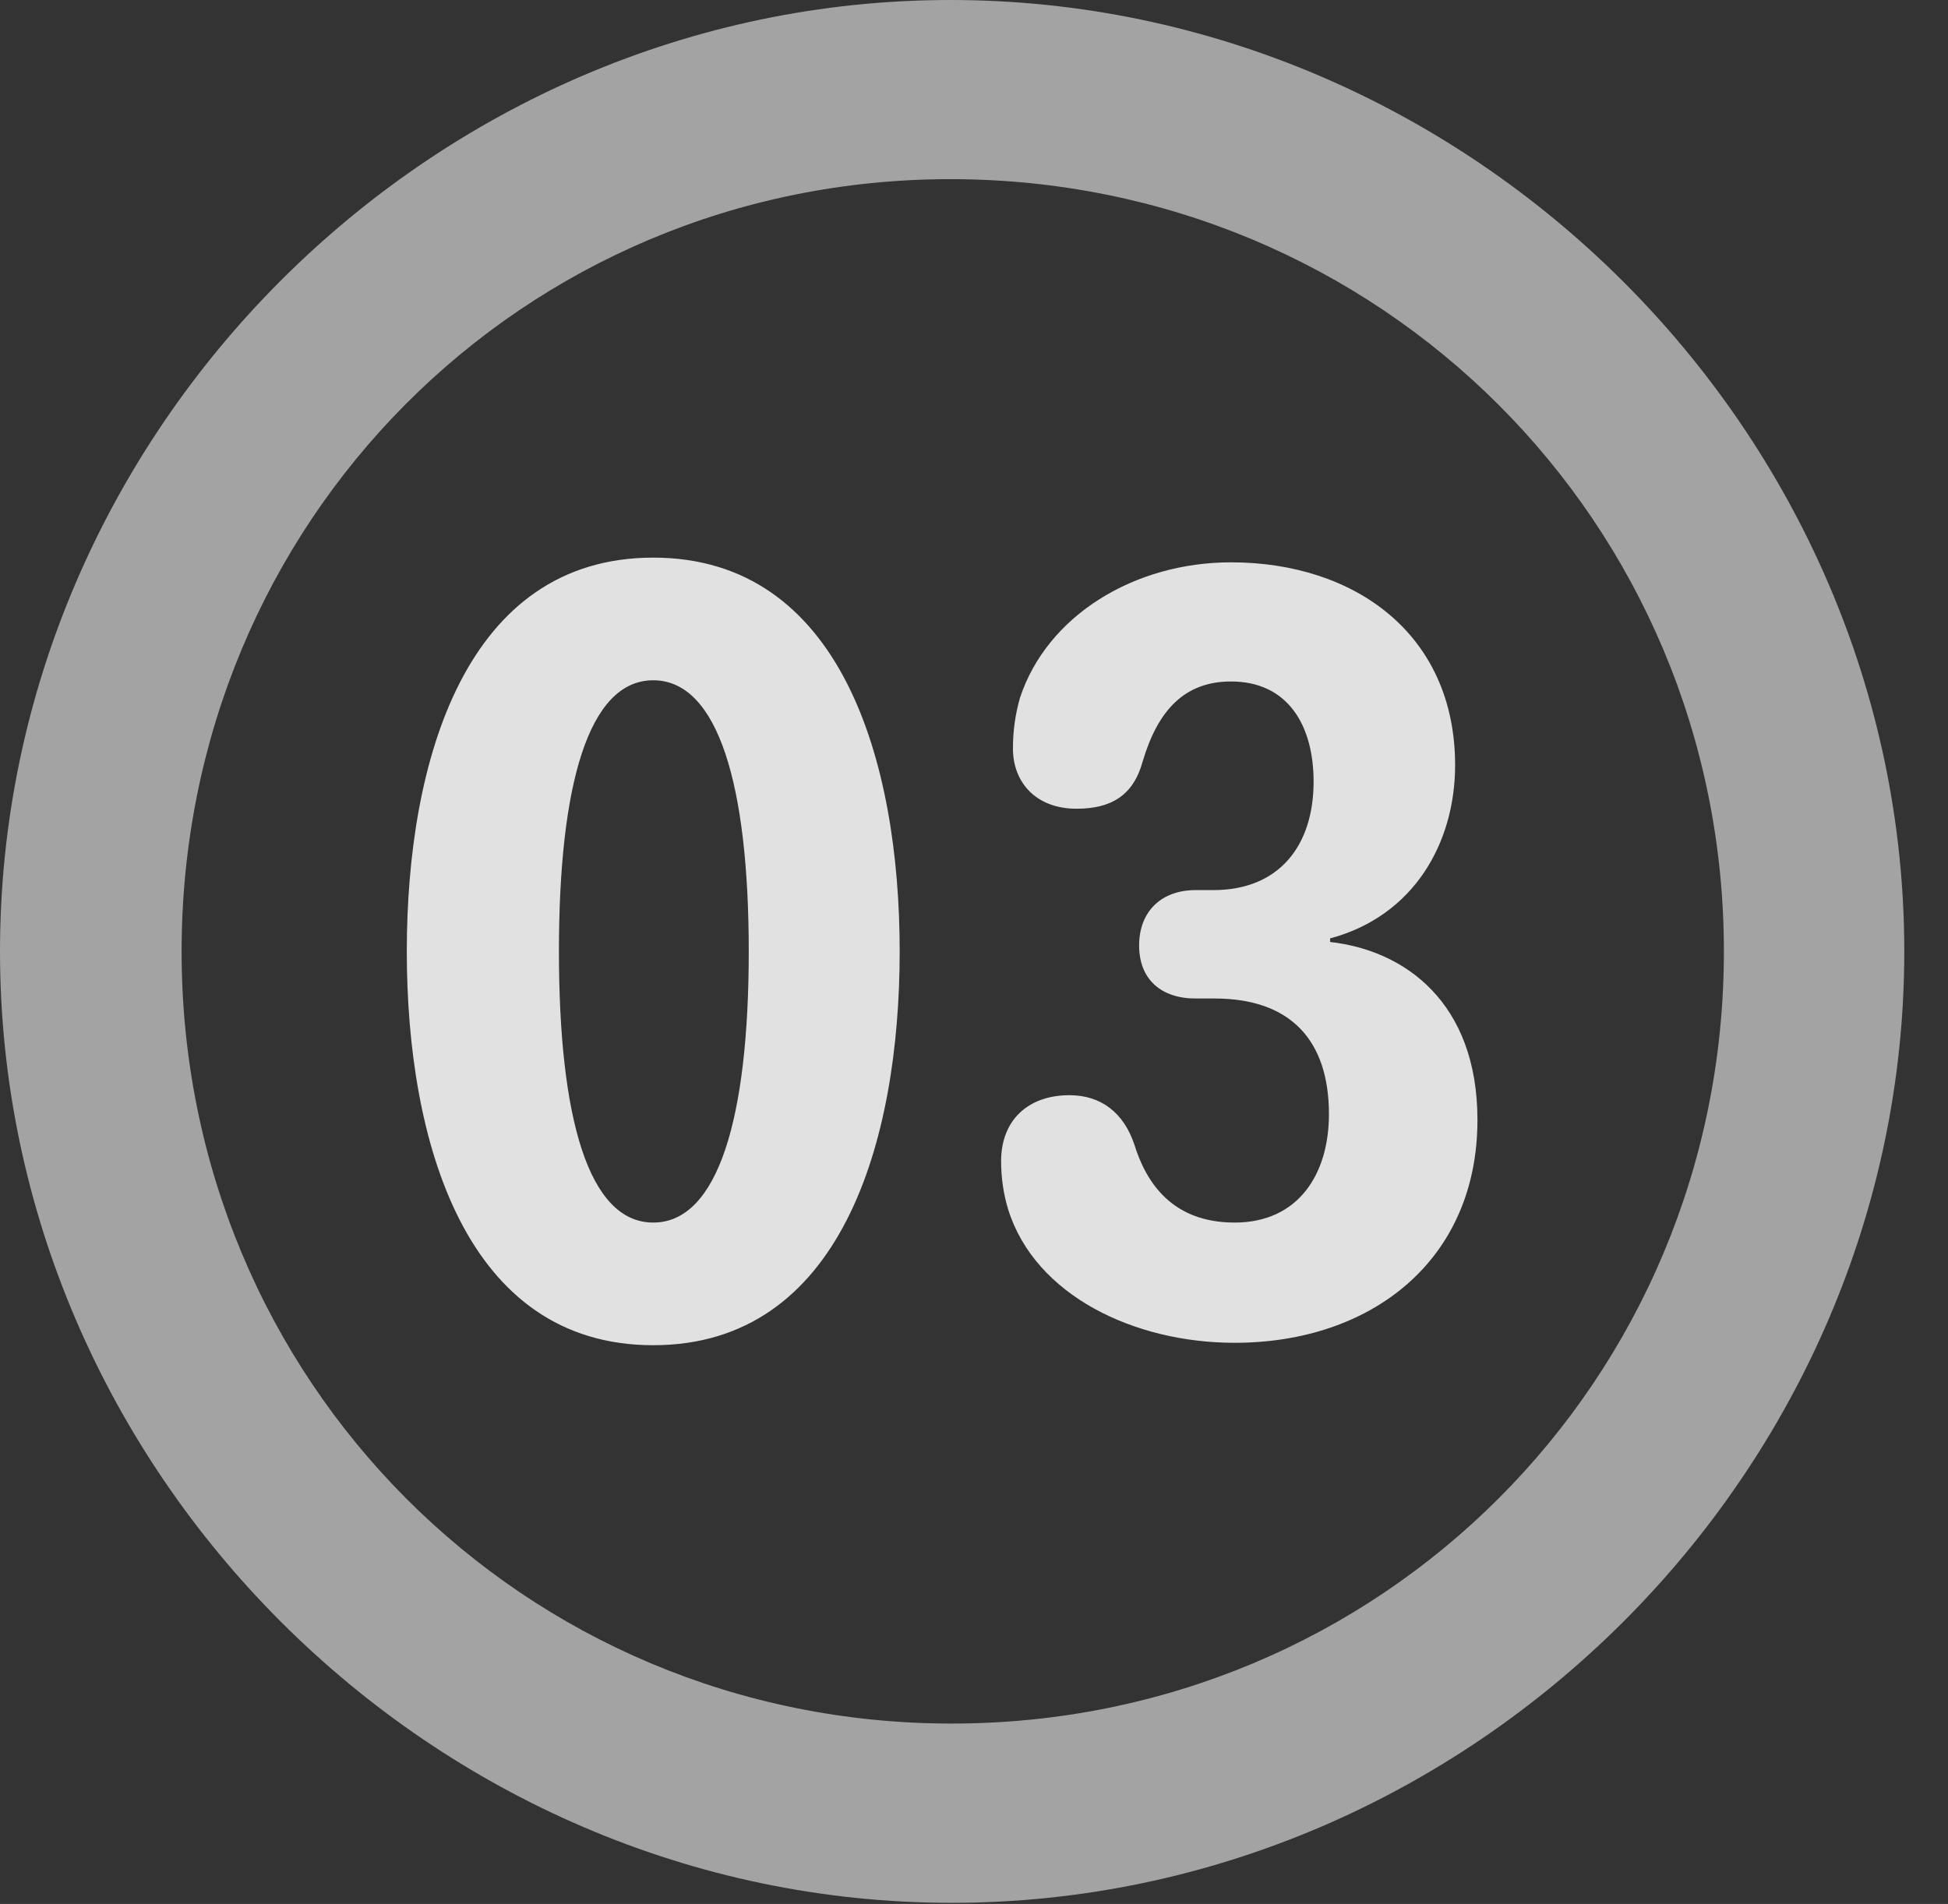 <?xml version="1.0" encoding="UTF-8"?>
<!--Generator: Apple Native CoreSVG 232.5-->
<!DOCTYPE svg
PUBLIC "-//W3C//DTD SVG 1.1//EN"
       "http://www.w3.org/Graphics/SVG/1.1/DTD/svg11.dtd">
<svg version="1.1" xmlns="http://www.w3.org/2000/svg" xmlns:xlink="http://www.w3.org/1999/xlink" width="16.133" height="15.771">
 <rect width="100%" height="100%" fill="#333333" stroke="none"/>
 <g>
  <rect height="15.771" opacity="0" width="16.133" x="0" y="0"/>
  <path d="M7.881 15.762C12.188 15.762 15.771 12.188 15.771 7.881C15.771 3.574 12.178 0 7.871 0C3.574 0 0 3.574 0 7.881C0 12.188 3.584 15.762 7.881 15.762ZM7.881 14.277C4.336 14.277 1.504 11.435 1.504 7.881C1.504 4.326 4.326 1.484 7.871 1.484C11.426 1.484 14.277 4.326 14.277 7.881C14.277 11.435 11.435 14.277 7.881 14.277Z" fill="#ffffff" fill-opacity="0.55"/>
  <path d="M5.41 11.143C6.963 11.143 7.451 9.463 7.451 7.881C7.451 6.299 6.963 4.619 5.41 4.619C3.857 4.619 3.369 6.299 3.369 7.881C3.369 9.463 3.857 11.143 5.41 11.143ZM5.41 10.127C4.873 10.127 4.629 9.258 4.629 7.881C4.629 6.504 4.873 5.635 5.41 5.635C5.947 5.635 6.201 6.504 6.201 7.881C6.201 9.258 5.947 10.127 5.41 10.127ZM10.225 11.123C11.357 11.123 12.236 10.44 12.236 9.277C12.236 8.301 11.631 7.871 11.016 7.803L11.016 7.773C11.709 7.588 12.051 6.982 12.051 6.338C12.051 5.254 11.221 4.658 10.195 4.658C9.395 4.658 8.672 5.098 8.447 5.781C8.408 5.918 8.389 6.055 8.389 6.201C8.389 6.475 8.574 6.699 8.916 6.699C9.199 6.699 9.385 6.592 9.463 6.309C9.59 5.879 9.814 5.645 10.195 5.645C10.664 5.645 10.879 6.006 10.879 6.475C10.879 7.002 10.596 7.373 10.049 7.373L9.902 7.373C9.619 7.373 9.434 7.549 9.434 7.832C9.434 8.115 9.619 8.271 9.902 8.271L10.059 8.271C10.684 8.271 11.006 8.613 11.006 9.229C11.006 9.727 10.752 10.127 10.225 10.127C9.707 10.127 9.492 9.795 9.395 9.482C9.307 9.219 9.121 9.072 8.857 9.072C8.516 9.072 8.291 9.277 8.291 9.619C8.291 9.756 8.311 9.893 8.35 10.02C8.574 10.732 9.395 11.123 10.225 11.123Z" fill="#ffffff" fill-opacity="0.85"/>
 </g>
</svg>
